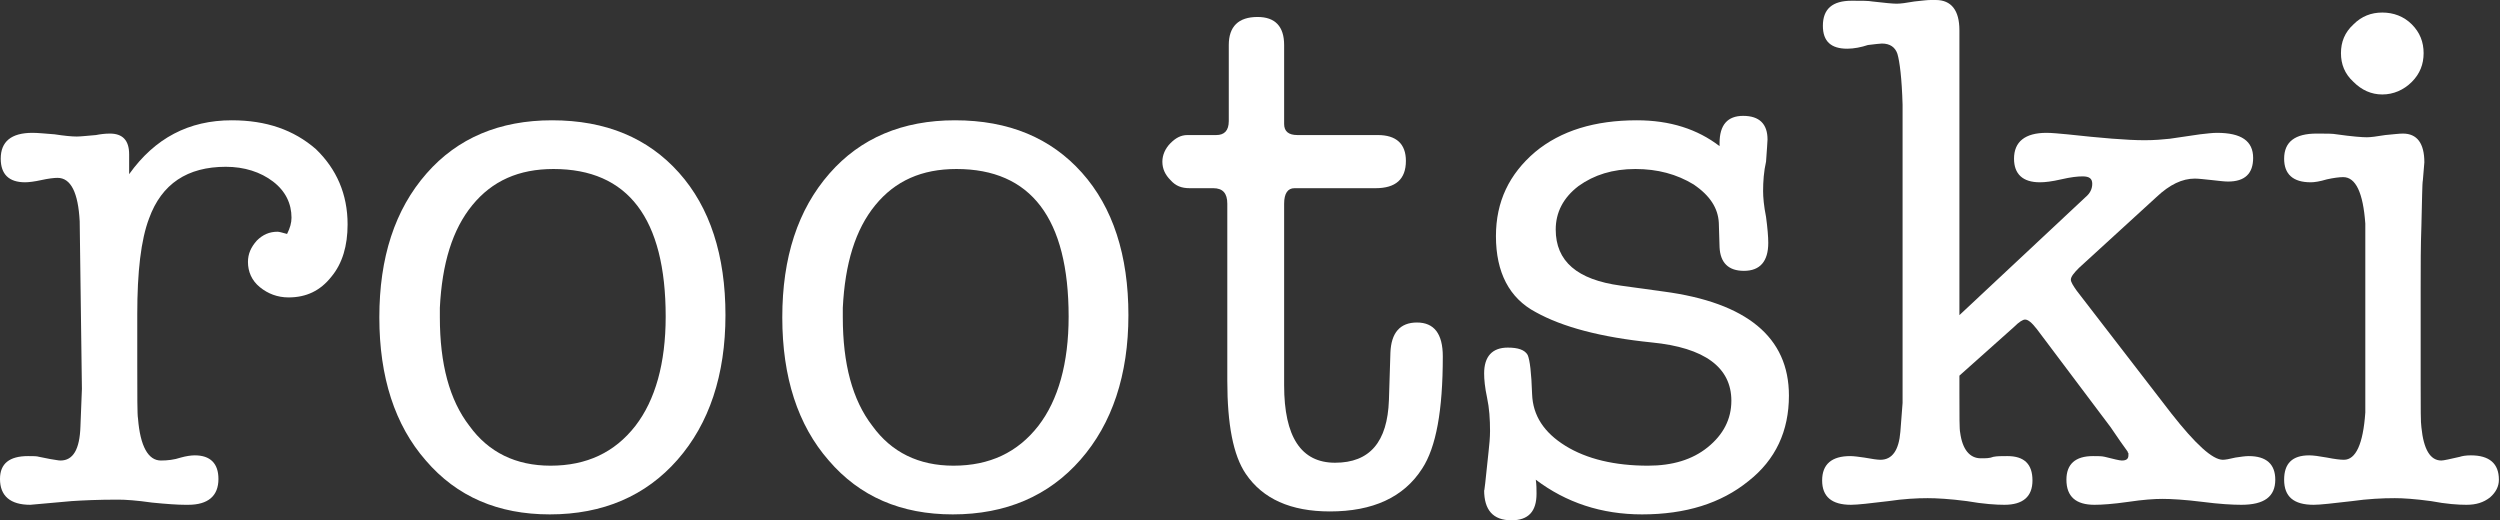 <?xml version="1.0" encoding="UTF-8" standalone="no"?>
<!DOCTYPE svg PUBLIC "-//W3C//DTD SVG 1.1//EN" "http://www.w3.org/Graphics/SVG/1.1/DTD/svg11.dtd">
<svg width="100%" height="100%" viewBox="0 0 1355 282" version="1.1" xmlns="http://www.w3.org/2000/svg" xmlns:xlink="http://www.w3.org/1999/xlink" xml:space="preserve" style="fill-rule:evenodd;clip-rule:evenodd;stroke-linejoin:round;stroke-miterlimit:2;">
    <rect x="0" y="0" width="1355" height="282" fill="#333333" stroke="none"/>
    <g transform="matrix(1,0,0,1,-3310.61,-8576.65)">
        <g transform="matrix(1,0,0,1,2464.15,3130.58)">
            <g transform="matrix(400,0,0,400,840.455,5718.07)">
                <path d="M0.19,-0.471L0.19,-0.444C0.225,-0.493 0.271,-0.517 0.329,-0.517C0.376,-0.517 0.413,-0.504 0.443,-0.478C0.471,-0.451 0.486,-0.417 0.486,-0.376C0.486,-0.347 0.479,-0.323 0.464,-0.305C0.449,-0.286 0.43,-0.277 0.406,-0.277C0.391,-0.277 0.378,-0.282 0.367,-0.291C0.356,-0.3 0.351,-0.312 0.351,-0.325C0.351,-0.336 0.355,-0.345 0.363,-0.354C0.371,-0.362 0.38,-0.366 0.391,-0.366C0.393,-0.366 0.397,-0.365 0.404,-0.363C0.408,-0.371 0.41,-0.378 0.41,-0.385C0.41,-0.404 0.402,-0.421 0.385,-0.434C0.368,-0.447 0.346,-0.454 0.321,-0.454C0.269,-0.454 0.234,-0.431 0.217,-0.384C0.206,-0.355 0.201,-0.312 0.201,-0.254L0.201,-0.188C0.201,-0.143 0.201,-0.118 0.202,-0.113C0.205,-0.075 0.216,-0.056 0.233,-0.056C0.242,-0.056 0.251,-0.057 0.26,-0.06C0.267,-0.062 0.274,-0.063 0.279,-0.063C0.3,-0.063 0.311,-0.052 0.311,-0.031C0.311,-0.008 0.297,0.004 0.27,0.004L0.266,0.004C0.256,0.004 0.241,0.003 0.221,0.001C0.2,-0.002 0.185,-0.003 0.175,-0.003C0.148,-0.003 0.127,-0.002 0.112,-0.001L0.056,0.004C0.029,0.004 0.015,-0.008 0.015,-0.031C0.015,-0.052 0.028,-0.062 0.053,-0.062C0.06,-0.062 0.065,-0.062 0.068,-0.061L0.083,-0.058C0.09,-0.057 0.094,-0.056 0.097,-0.056C0.114,-0.056 0.123,-0.071 0.124,-0.102L0.126,-0.153L0.123,-0.38C0.121,-0.419 0.111,-0.439 0.093,-0.439C0.088,-0.439 0.08,-0.438 0.071,-0.436C0.062,-0.434 0.054,-0.433 0.049,-0.433C0.027,-0.433 0.016,-0.444 0.016,-0.465C0.016,-0.488 0.03,-0.5 0.059,-0.5C0.066,-0.5 0.076,-0.499 0.089,-0.498C0.102,-0.496 0.112,-0.495 0.119,-0.495C0.124,-0.495 0.133,-0.496 0.145,-0.497C0.15,-0.498 0.157,-0.499 0.164,-0.499C0.181,-0.499 0.19,-0.49 0.19,-0.471Z" style="fill:white;fill-rule:nonzero;"/>
            </g>
            <g transform="matrix(400,0,0,400,1036.86,5718.07)">
                <path d="M0.269,0.017C0.199,0.017 0.143,-0.007 0.101,-0.056C0.059,-0.104 0.038,-0.169 0.038,-0.25C0.038,-0.331 0.059,-0.396 0.102,-0.445C0.144,-0.493 0.201,-0.517 0.272,-0.517C0.345,-0.517 0.402,-0.493 0.444,-0.446C0.486,-0.399 0.507,-0.334 0.507,-0.253C0.507,-0.172 0.485,-0.106 0.442,-0.057C0.399,-0.008 0.341,0.017 0.269,0.017ZM0.274,-0.451C0.227,-0.451 0.191,-0.435 0.164,-0.402C0.137,-0.369 0.123,-0.323 0.12,-0.263L0.12,-0.25C0.12,-0.187 0.133,-0.138 0.16,-0.103C0.186,-0.067 0.223,-0.049 0.27,-0.049C0.319,-0.049 0.357,-0.067 0.385,-0.103C0.412,-0.138 0.426,-0.188 0.426,-0.251C0.426,-0.384 0.375,-0.451 0.274,-0.451Z" style="fill:white;fill-rule:nonzero;"/>
            </g>
            <g transform="matrix(400,0,0,400,1255.26,5718.07)">
                <path d="M0.269,0.017C0.199,0.017 0.143,-0.007 0.101,-0.056C0.059,-0.104 0.038,-0.169 0.038,-0.25C0.038,-0.331 0.059,-0.396 0.102,-0.445C0.144,-0.493 0.201,-0.517 0.272,-0.517C0.345,-0.517 0.402,-0.493 0.444,-0.446C0.486,-0.399 0.507,-0.334 0.507,-0.253C0.507,-0.172 0.485,-0.106 0.442,-0.057C0.399,-0.008 0.341,0.017 0.269,0.017ZM0.274,-0.451C0.227,-0.451 0.191,-0.435 0.164,-0.402C0.137,-0.369 0.123,-0.323 0.12,-0.263L0.12,-0.25C0.12,-0.187 0.133,-0.138 0.16,-0.103C0.186,-0.067 0.223,-0.049 0.27,-0.049C0.319,-0.049 0.357,-0.067 0.385,-0.103C0.412,-0.138 0.426,-0.188 0.426,-0.251C0.426,-0.384 0.375,-0.451 0.274,-0.451Z" style="fill:white;fill-rule:nonzero;"/>
            </g>
            <g transform="matrix(400,0,0,400,1473.66,5718.07)">
                <path d="M0.314,-0.138L0.316,-0.202C0.317,-0.229 0.329,-0.243 0.352,-0.243C0.375,-0.243 0.387,-0.228 0.387,-0.197C0.387,-0.124 0.378,-0.074 0.359,-0.045C0.334,-0.006 0.292,0.013 0.234,0.013C0.181,0.013 0.143,-0.004 0.12,-0.038C0.103,-0.063 0.095,-0.105 0.095,-0.164L0.095,-0.404C0.095,-0.418 0.089,-0.425 0.076,-0.425L0.044,-0.425C0.033,-0.425 0.025,-0.428 0.018,-0.436C0.011,-0.443 0.007,-0.451 0.007,-0.461C0.007,-0.47 0.011,-0.479 0.018,-0.486C0.025,-0.493 0.032,-0.497 0.041,-0.497L0.08,-0.497C0.091,-0.497 0.097,-0.503 0.097,-0.516L0.097,-0.619C0.097,-0.644 0.11,-0.657 0.136,-0.657C0.16,-0.657 0.172,-0.644 0.172,-0.619L0.172,-0.512C0.172,-0.502 0.178,-0.497 0.19,-0.497L0.299,-0.497C0.324,-0.497 0.337,-0.485 0.337,-0.462C0.337,-0.437 0.323,-0.425 0.296,-0.425L0.186,-0.425C0.177,-0.425 0.172,-0.418 0.172,-0.404L0.172,-0.158C0.172,-0.088 0.195,-0.053 0.241,-0.053C0.288,-0.053 0.312,-0.081 0.314,-0.138Z" style="fill:white;fill-rule:nonzero;"/>
            </g>
            <g transform="matrix(400,0,0,400,1633.66,5718.07)">
                <path d="M0.25,-0.517C0.295,-0.517 0.332,-0.505 0.362,-0.482L0.362,-0.486C0.362,-0.511 0.373,-0.523 0.394,-0.523C0.416,-0.523 0.427,-0.512 0.427,-0.491C0.427,-0.487 0.426,-0.477 0.425,-0.461C0.422,-0.448 0.421,-0.434 0.421,-0.421C0.421,-0.413 0.422,-0.401 0.425,-0.386C0.427,-0.371 0.428,-0.359 0.428,-0.351C0.428,-0.326 0.417,-0.313 0.395,-0.313C0.374,-0.313 0.363,-0.324 0.362,-0.345L0.361,-0.378C0.36,-0.398 0.349,-0.415 0.327,-0.43C0.304,-0.444 0.278,-0.451 0.248,-0.451C0.217,-0.451 0.192,-0.443 0.171,-0.428C0.15,-0.412 0.14,-0.392 0.14,-0.369C0.14,-0.326 0.169,-0.301 0.228,-0.293L0.286,-0.285C0.399,-0.27 0.456,-0.223 0.456,-0.144C0.456,-0.096 0.438,-0.057 0.401,-0.028C0.364,0.002 0.316,0.017 0.257,0.017C0.202,0.017 0.154,0.001 0.113,-0.03C0.114,-0.023 0.114,-0.017 0.114,-0.011C0.114,0.013 0.103,0.025 0.08,0.025C0.055,0.025 0.043,0.011 0.043,-0.016C0.043,-0.011 0.045,-0.029 0.049,-0.068C0.05,-0.077 0.051,-0.087 0.051,-0.096C0.051,-0.112 0.05,-0.127 0.047,-0.141C0.044,-0.155 0.043,-0.166 0.043,-0.174C0.043,-0.197 0.054,-0.209 0.075,-0.209C0.089,-0.209 0.098,-0.206 0.102,-0.199C0.105,-0.192 0.107,-0.175 0.108,-0.146C0.109,-0.117 0.124,-0.094 0.153,-0.076C0.182,-0.058 0.22,-0.049 0.265,-0.049C0.298,-0.049 0.325,-0.057 0.346,-0.074C0.367,-0.091 0.378,-0.112 0.378,-0.137C0.378,-0.182 0.342,-0.209 0.27,-0.216C0.201,-0.223 0.149,-0.237 0.113,-0.257C0.077,-0.276 0.059,-0.311 0.059,-0.36C0.059,-0.407 0.077,-0.444 0.112,-0.474C0.147,-0.503 0.193,-0.517 0.25,-0.517Z" style="fill:white;fill-rule:nonzero;"/>
            </g>
            <g transform="matrix(400,0,0,400,1830.46,5718.07)">
                <path d="M0.195,-0.253L0.366,-0.413C0.372,-0.418 0.375,-0.424 0.375,-0.431C0.375,-0.438 0.371,-0.441 0.362,-0.441C0.355,-0.441 0.346,-0.44 0.333,-0.437C0.32,-0.434 0.311,-0.433 0.304,-0.433C0.281,-0.433 0.269,-0.444 0.269,-0.465C0.269,-0.488 0.284,-0.5 0.313,-0.5C0.32,-0.5 0.33,-0.499 0.341,-0.498C0.387,-0.493 0.422,-0.49 0.446,-0.49C0.459,-0.49 0.471,-0.491 0.48,-0.492L0.521,-0.498C0.53,-0.499 0.538,-0.5 0.544,-0.5C0.577,-0.5 0.593,-0.489 0.593,-0.466C0.593,-0.445 0.582,-0.434 0.559,-0.434C0.554,-0.434 0.546,-0.435 0.537,-0.436C0.527,-0.437 0.519,-0.438 0.514,-0.438C0.497,-0.438 0.48,-0.43 0.462,-0.413L0.357,-0.317C0.35,-0.31 0.346,-0.305 0.346,-0.301C0.346,-0.298 0.349,-0.293 0.354,-0.286L0.482,-0.12C0.515,-0.078 0.538,-0.057 0.552,-0.057C0.555,-0.057 0.561,-0.058 0.569,-0.06C0.576,-0.061 0.582,-0.062 0.587,-0.062C0.611,-0.062 0.623,-0.051 0.623,-0.03C0.623,-0.007 0.608,0.004 0.577,0.004C0.565,0.004 0.547,0.003 0.524,0C0.5,-0.003 0.482,-0.004 0.47,-0.004C0.459,-0.004 0.444,-0.003 0.424,0C0.403,0.003 0.388,0.004 0.378,0.004C0.353,0.004 0.34,-0.007 0.34,-0.03C0.34,-0.051 0.352,-0.062 0.376,-0.062C0.383,-0.062 0.388,-0.062 0.392,-0.061C0.404,-0.058 0.412,-0.056 0.415,-0.056C0.421,-0.056 0.424,-0.058 0.424,-0.063L0.424,-0.066C0.423,-0.067 0.423,-0.067 0.423,-0.068L0.413,-0.082L0.4,-0.101L0.3,-0.234C0.293,-0.243 0.288,-0.247 0.284,-0.247C0.281,-0.247 0.276,-0.244 0.269,-0.237L0.195,-0.171L0.195,-0.148C0.195,-0.116 0.195,-0.098 0.196,-0.094C0.199,-0.071 0.209,-0.059 0.224,-0.059C0.231,-0.059 0.236,-0.059 0.241,-0.061C0.246,-0.062 0.252,-0.062 0.26,-0.062C0.283,-0.062 0.294,-0.051 0.294,-0.029C0.294,-0.007 0.281,0.004 0.256,0.004C0.245,0.004 0.228,0.003 0.205,-0.001C0.182,-0.004 0.164,-0.005 0.152,-0.005C0.137,-0.005 0.119,-0.004 0.099,-0.001C0.074,0.002 0.057,0.004 0.048,0.004C0.022,0.004 0.009,-0.007 0.009,-0.029C0.009,-0.051 0.022,-0.062 0.047,-0.062C0.052,-0.062 0.059,-0.061 0.066,-0.06C0.077,-0.058 0.084,-0.057 0.088,-0.057C0.104,-0.057 0.113,-0.07 0.115,-0.095L0.118,-0.134L0.118,-0.538C0.117,-0.574 0.114,-0.597 0.111,-0.607C0.108,-0.616 0.101,-0.621 0.09,-0.621C0.087,-0.621 0.08,-0.62 0.071,-0.619C0.062,-0.616 0.052,-0.614 0.043,-0.614C0.021,-0.614 0.01,-0.624 0.01,-0.645C0.01,-0.668 0.023,-0.679 0.049,-0.679C0.062,-0.679 0.072,-0.679 0.077,-0.678C0.094,-0.676 0.105,-0.675 0.11,-0.675C0.115,-0.675 0.123,-0.676 0.134,-0.678C0.144,-0.679 0.151,-0.68 0.156,-0.68L0.163,-0.68C0.184,-0.68 0.195,-0.666 0.195,-0.639L0.195,-0.253Z" style="fill:white;fill-rule:nonzero;"/>
            </g>
            <g transform="matrix(400,0,0,400,2078.06,5718.07)">
                <path d="M0.201,-0.29L0.201,-0.16C0.201,-0.127 0.201,-0.107 0.202,-0.101C0.205,-0.071 0.214,-0.056 0.229,-0.056C0.232,-0.056 0.241,-0.058 0.254,-0.061C0.257,-0.062 0.262,-0.063 0.269,-0.063C0.294,-0.063 0.307,-0.052 0.307,-0.03C0.307,-0.021 0.303,-0.013 0.295,-0.006C0.286,0.001 0.276,0.004 0.263,0.004C0.252,0.004 0.236,0.003 0.215,-0.001C0.193,-0.004 0.177,-0.005 0.166,-0.005C0.149,-0.005 0.129,-0.004 0.108,-0.001C0.082,0.002 0.065,0.004 0.056,0.004C0.029,0.004 0.016,-0.007 0.016,-0.03C0.016,-0.052 0.027,-0.063 0.05,-0.063C0.055,-0.063 0.063,-0.062 0.074,-0.06C0.084,-0.058 0.092,-0.057 0.097,-0.057C0.113,-0.057 0.123,-0.078 0.126,-0.121L0.126,-0.377C0.123,-0.419 0.113,-0.44 0.096,-0.44C0.091,-0.44 0.083,-0.439 0.074,-0.437C0.064,-0.434 0.057,-0.433 0.052,-0.433C0.028,-0.433 0.016,-0.444 0.016,-0.465C0.016,-0.488 0.031,-0.499 0.06,-0.499C0.073,-0.499 0.082,-0.499 0.087,-0.498C0.108,-0.495 0.122,-0.494 0.128,-0.494C0.133,-0.494 0.141,-0.495 0.153,-0.497C0.164,-0.498 0.172,-0.499 0.177,-0.499C0.196,-0.499 0.206,-0.486 0.206,-0.46L0.204,-0.436C0.203,-0.431 0.203,-0.41 0.202,-0.374C0.201,-0.347 0.201,-0.319 0.201,-0.29ZM0.149,-0.552C0.134,-0.552 0.121,-0.558 0.11,-0.569C0.098,-0.58 0.093,-0.593 0.093,-0.608C0.093,-0.623 0.098,-0.636 0.11,-0.647C0.121,-0.658 0.134,-0.663 0.149,-0.663C0.164,-0.663 0.178,-0.658 0.189,-0.647C0.2,-0.636 0.205,-0.623 0.205,-0.608C0.205,-0.593 0.2,-0.58 0.189,-0.569C0.178,-0.558 0.164,-0.552 0.149,-0.552Z" style="fill:white;fill-rule:nonzero;"/>
            </g>
        </g>
    </g>
</svg>
